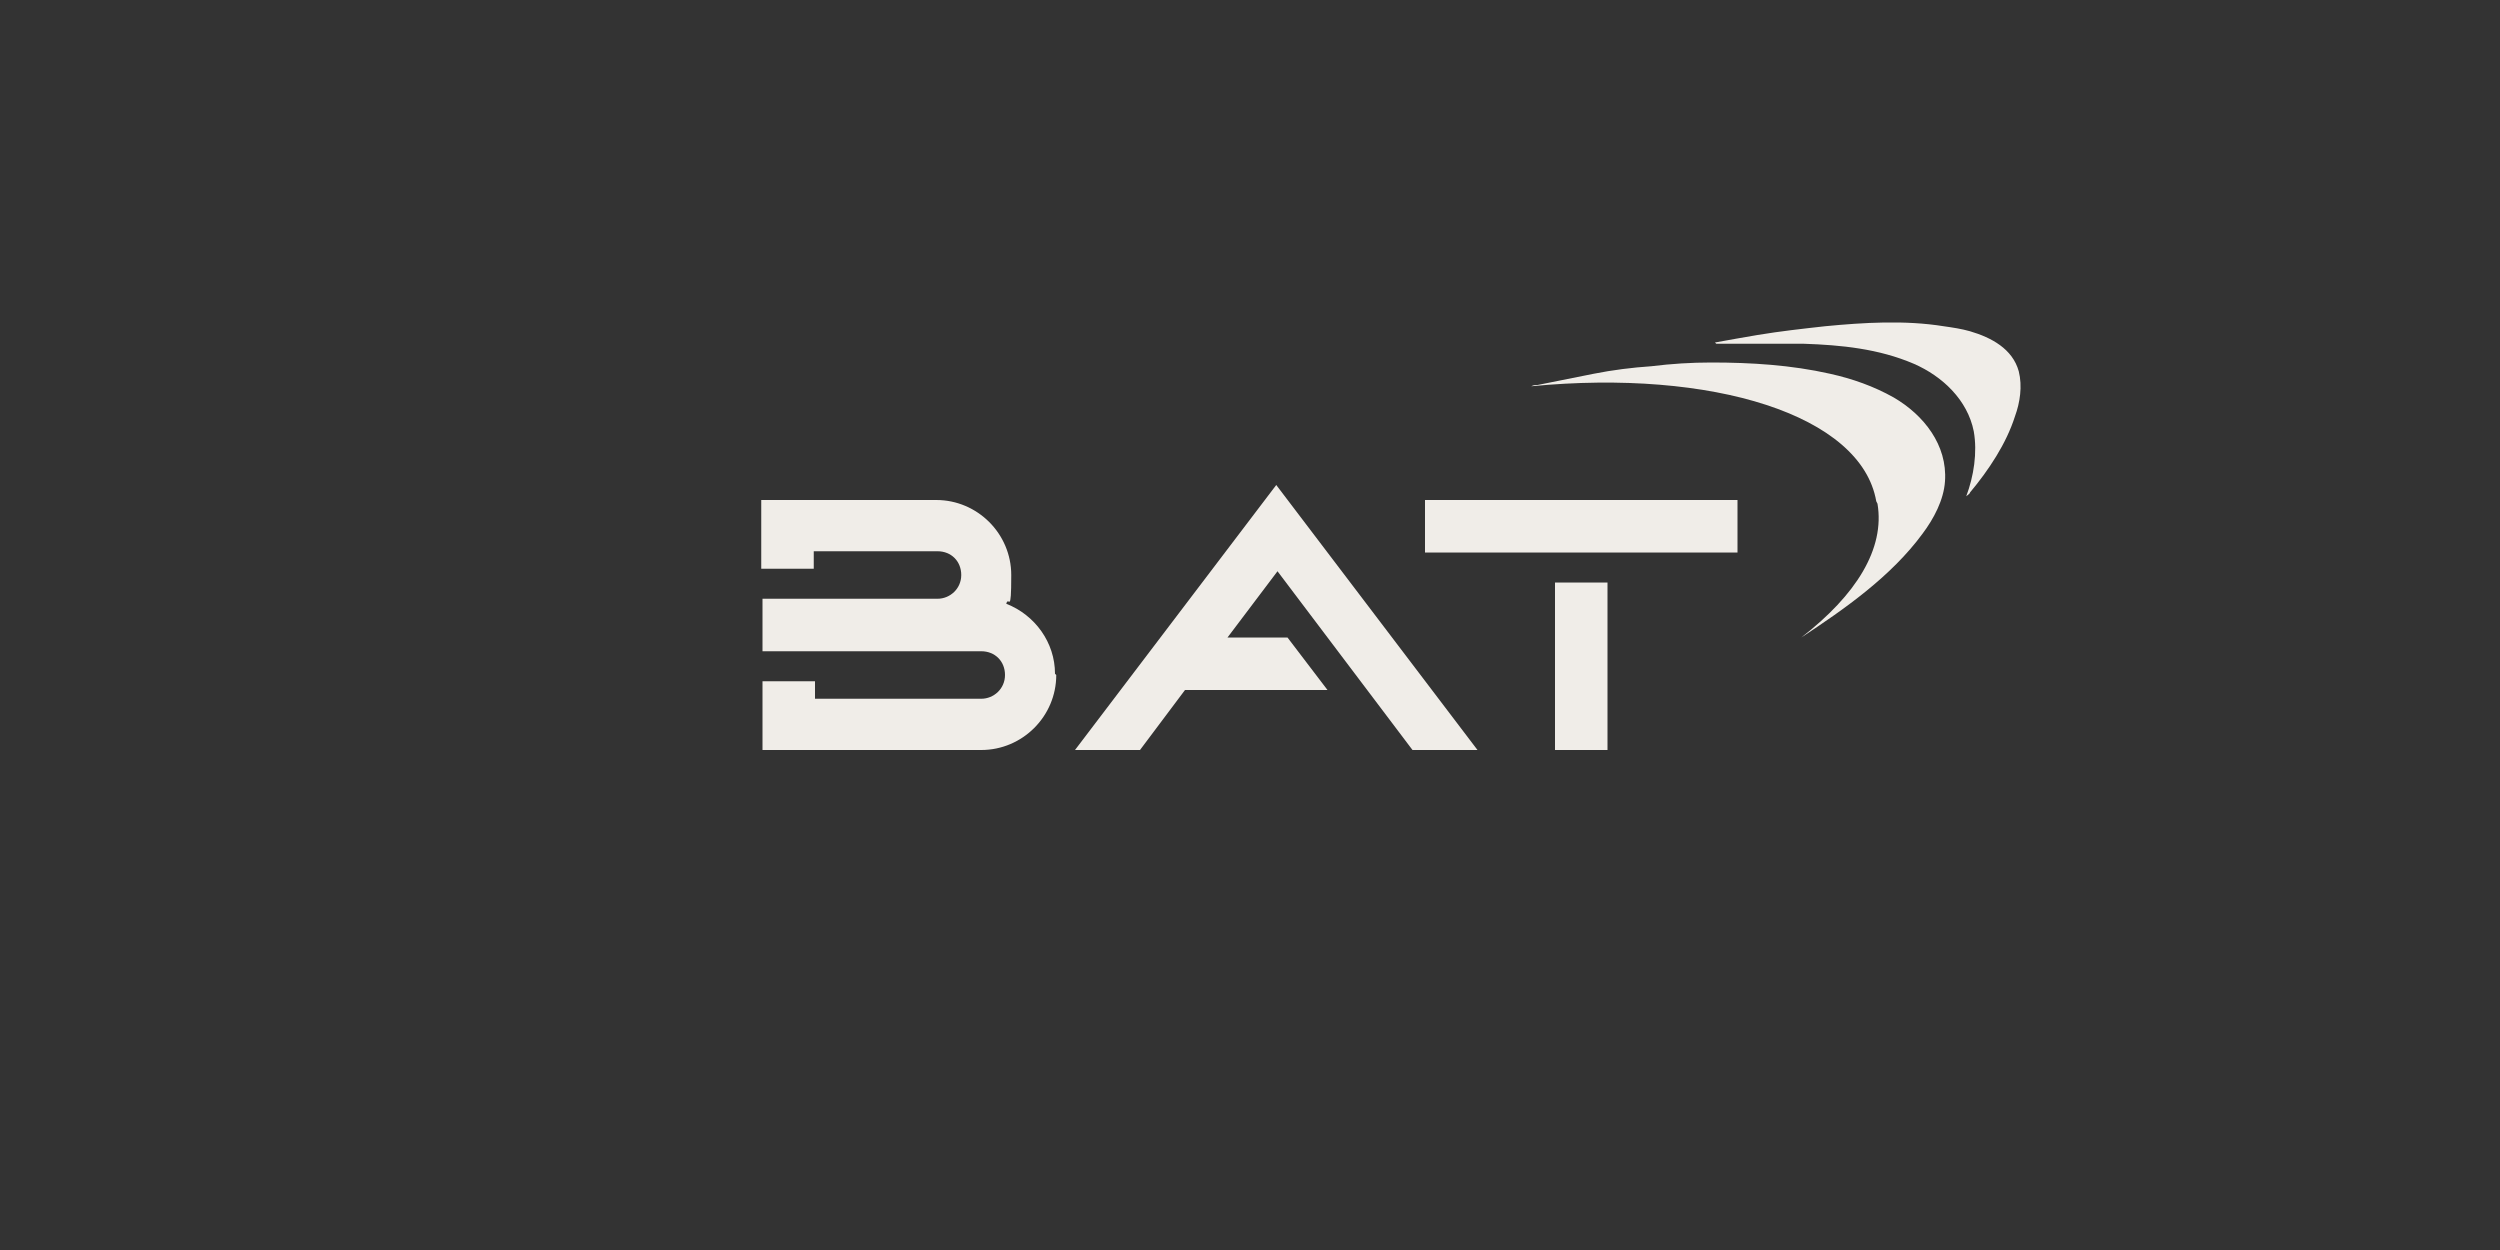 <?xml version="1.0" encoding="UTF-8"?>
<svg xmlns="http://www.w3.org/2000/svg" version="1.1" viewBox="0 0 200 100">
  <rect x="0" y="0" width="200" height="100" fill="#333333" stroke="none"/>
  <defs>
    <style>
      .cls-1 {
        opacity: 0;
      }

      .cls-1, .cls-2 {
        fill: #f0ede8;
      }
    </style>
  </defs>
  <!-- Generator: Adobe Illustrator 28.6.0, SVG Export Plug-In . SVG Version: 1.2.0 Build 709)  -->
  <g>
    <g id="Layer_1">
      <g>
        <g id="g79">
          <g id="g3702">
            <path id="path3704" class="cls-2" d="M150.2,40.3c.6,3.6-1.7,7.3-6.1,10.7,0,0,0,0,0,0,3.5-2.3,7.2-4.9,9.7-8.3.9-1.2,1.7-2.7,1.8-4.2.2-2.9-1.7-5.3-4.1-6.7-1.6-.9-3.3-1.5-5.1-1.9-3.1-.7-6.3-.9-9.5-.9-1.6,0-3.2.1-4.8.3-1.5.1-3.1.3-4.6.6-1.5.3-3,.6-4.5.9-.2,0-.3,0-.5.1,0,0,0,0,0,0,14.5-1.4,26.4,2.3,27.6,9.2"/>
          </g>
          <g id="g3706">
            <path id="path3708" class="cls-2" d="M137.2,27.4c0,0,0,0,0,0,1.1-.2,2.2-.4,3.4-.6,1.8-.3,3.6-.5,5.4-.7,3.1-.3,6.4-.5,9.5,0,.7.1,1.4.2,2.1.4,1.7.5,3.4,1.4,3.9,3.2.3,1.2.1,2.5-.3,3.6-.7,2.2-2.1,4.3-3.6,6.1,0,.1-.2.2-.3.3,0,0,0,0,0,0,.6-1.6.9-3.5.6-5.2-.5-2.5-2.5-4.4-4.8-5.4-2.8-1.2-5.8-1.5-8.8-1.6-2.3,0-4.7,0-7,0"/>
          </g>
          <g id="g3710">
            <path id="path3712" class="cls-2" d="M103,51l3.2,4.2h-11.4l-3.6,4.8h-5.2l16.1-21.2,16.1,21.2h-5.2l-10.8-14.3-4,5.3h5.1ZM124.4,46.6h4.2v13.4h-4.2v-13.4ZM114,40h25v4.2h-25v-4.2ZM84.5,54c0,3.3-2.7,6-6,6h-17.5s0,0,0,0v-5.5h4.2v1.4h13.3c1,0,1.9-.8,1.9-1.9s-.8-1.9-1.9-1.9h-17.5v-4.2h14c1,0,1.9-.8,1.9-1.9s-.8-1.9-1.9-1.9h-9.9v1.4h-4.2v-5.5h14c3.3,0,6,2.7,6,6s-.2,1.6-.4,2.3c2.3.9,3.9,3.1,3.9,5.6"/>
          </g>
        </g>
        <rect class="cls-1" width="200" height="100"/>
      </g>
    </g>
  </g>
</svg>